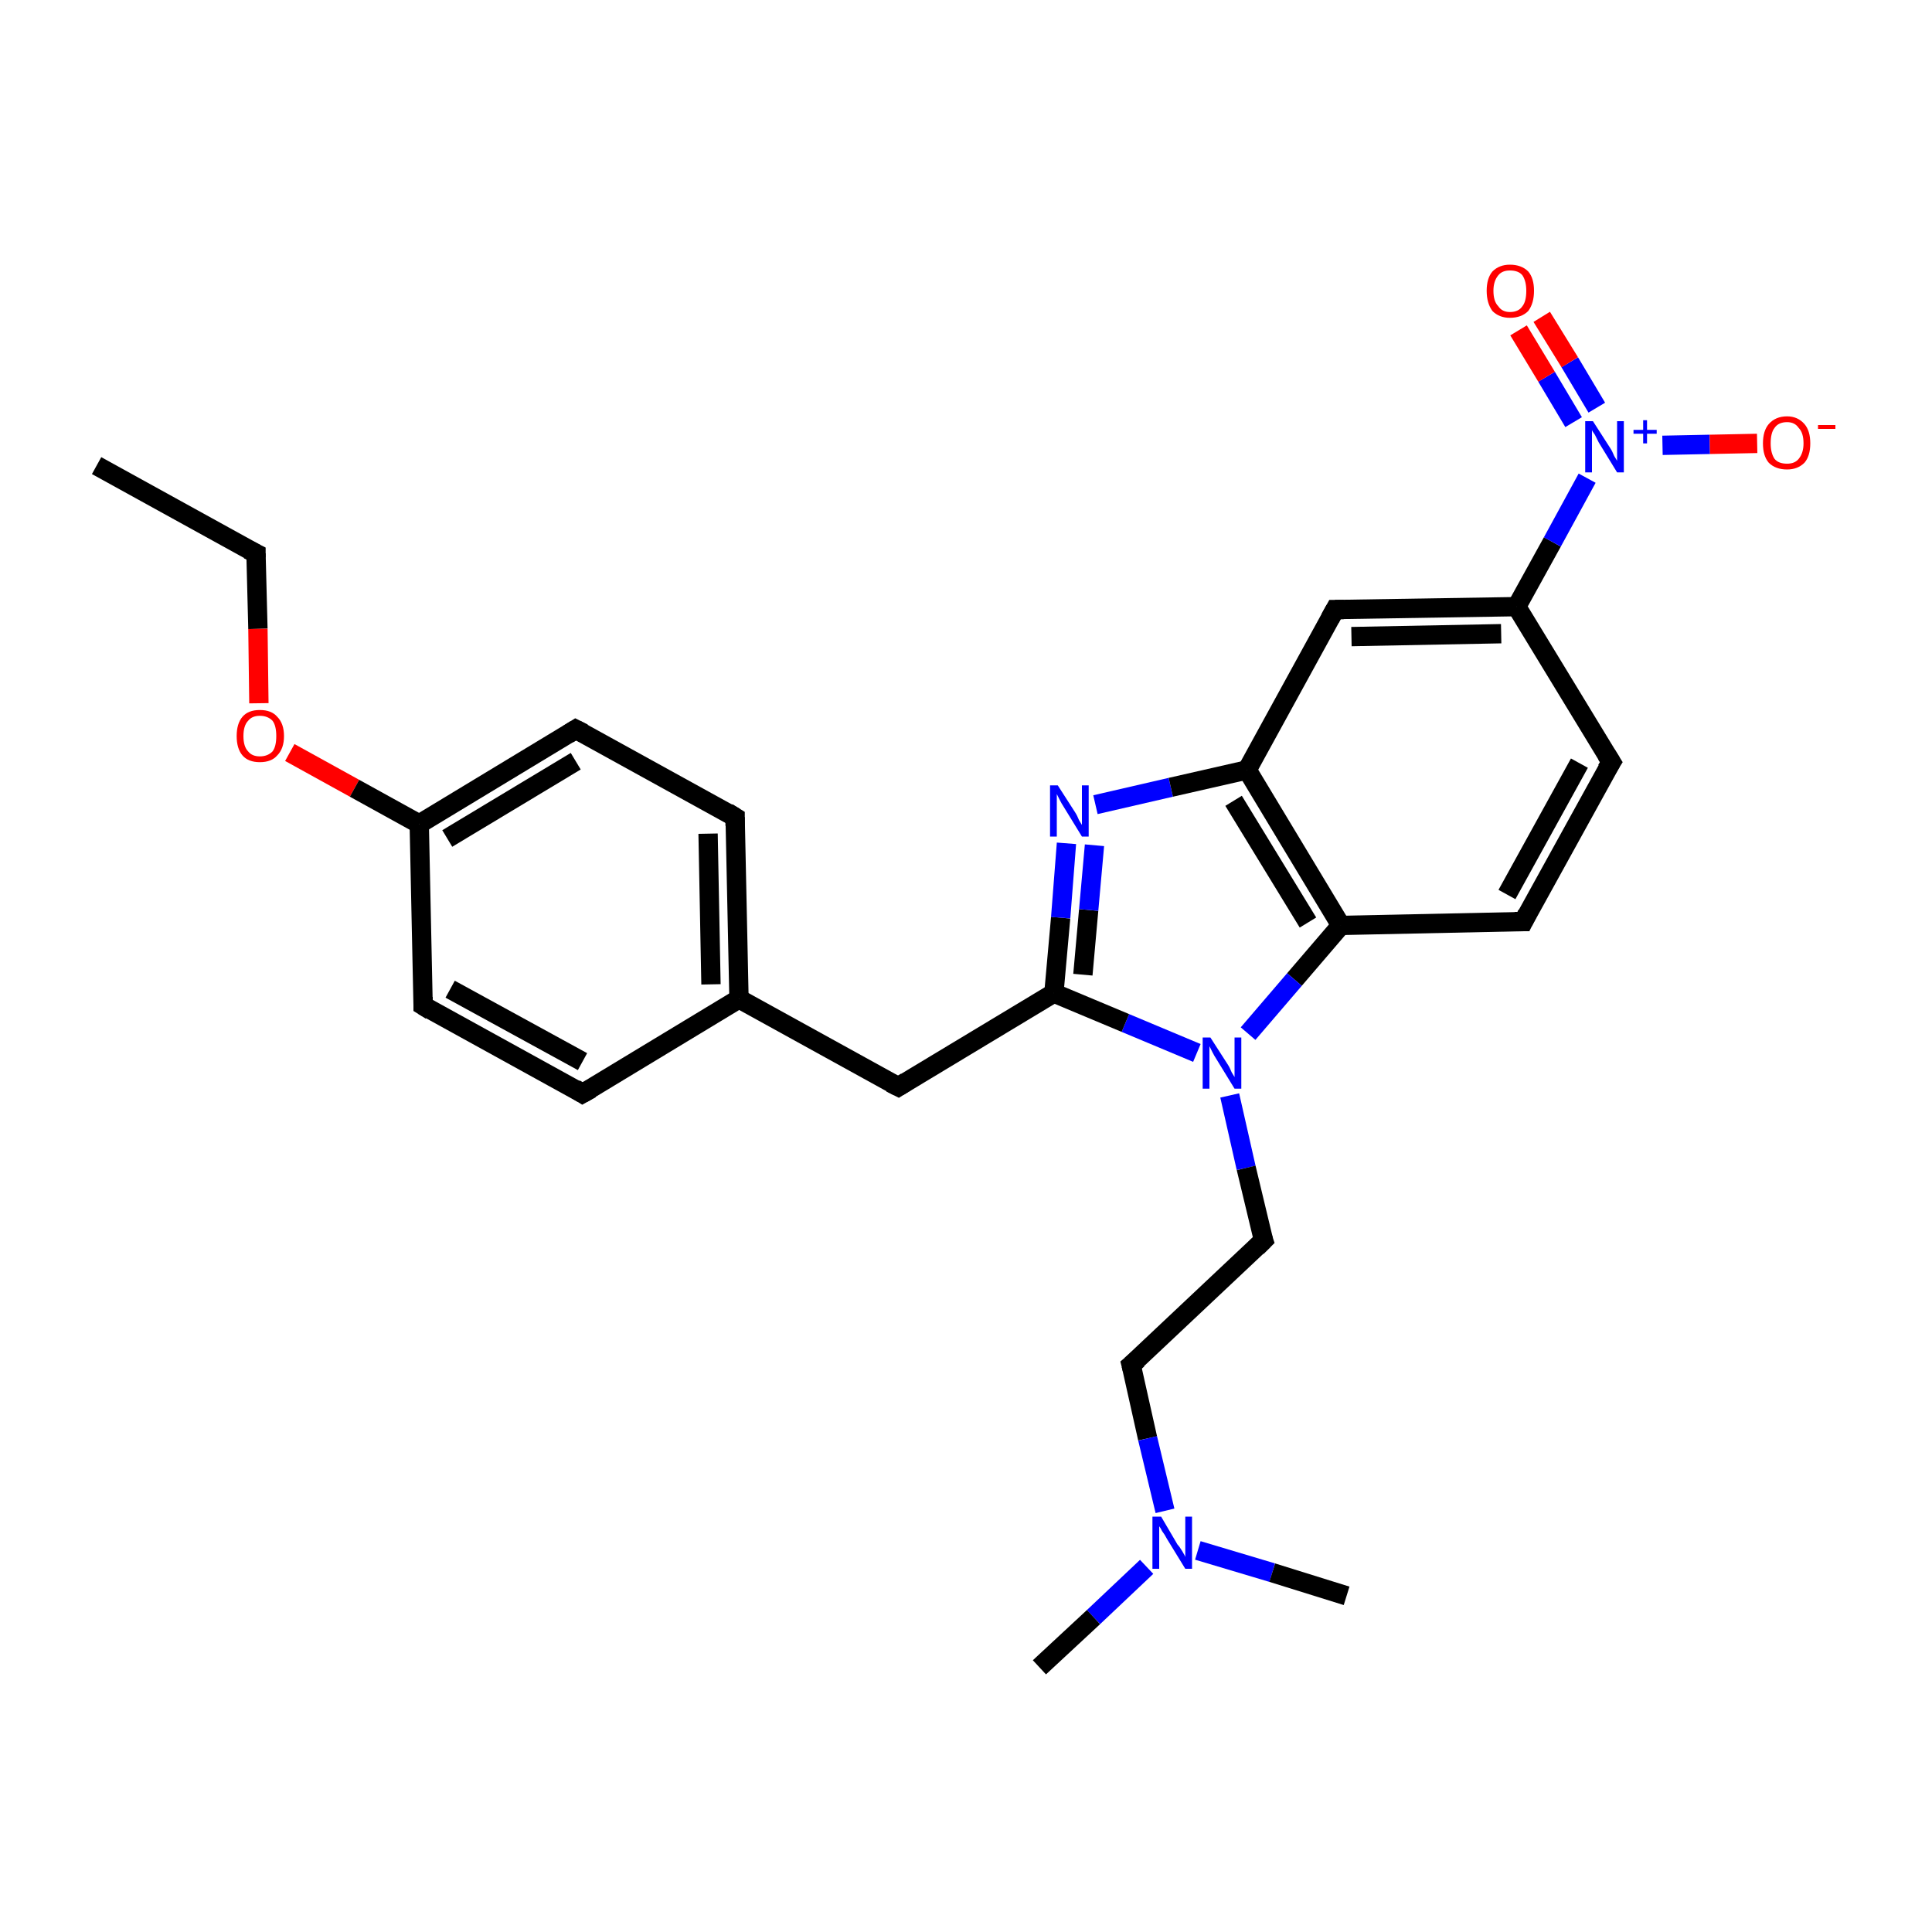 <?xml version='1.0' encoding='iso-8859-1'?>
<svg version='1.1' baseProfile='full'
              xmlns='http://www.w3.org/2000/svg'
                      xmlns:rdkit='http://www.rdkit.org/xml'
                      xmlns:xlink='http://www.w3.org/1999/xlink'
                  xml:space='preserve'
width='200px' height='200px' viewBox='0 0 200 200'>
<!-- END OF HEADER -->
<rect style='opacity:1.0;fill:#FFFFFF;stroke:none' width='200.0' height='200.0' x='0.0' y='0.0'> </rect>
<path class='bond-0 atom-0 atom-1' d='M 10.0,48.2 L 26.5,57.3' style='fill:none;fill-rule:evenodd;stroke:#000000;stroke-width:2.0px;stroke-linecap:butt;stroke-linejoin:miter;stroke-opacity:1' />
<path class='bond-1 atom-1 atom-2' d='M 26.5,57.3 L 26.7,65.1' style='fill:none;fill-rule:evenodd;stroke:#000000;stroke-width:2.0px;stroke-linecap:butt;stroke-linejoin:miter;stroke-opacity:1' />
<path class='bond-1 atom-1 atom-2' d='M 26.7,65.1 L 26.8,72.8' style='fill:none;fill-rule:evenodd;stroke:#FF0000;stroke-width:2.0px;stroke-linecap:butt;stroke-linejoin:miter;stroke-opacity:1' />
<path class='bond-2 atom-2 atom-3' d='M 30.0,77.9 L 36.7,81.6' style='fill:none;fill-rule:evenodd;stroke:#FF0000;stroke-width:2.0px;stroke-linecap:butt;stroke-linejoin:miter;stroke-opacity:1' />
<path class='bond-2 atom-2 atom-3' d='M 36.7,81.6 L 43.4,85.3' style='fill:none;fill-rule:evenodd;stroke:#000000;stroke-width:2.0px;stroke-linecap:butt;stroke-linejoin:miter;stroke-opacity:1' />
<path class='bond-3 atom-3 atom-4' d='M 43.4,85.3 L 59.6,75.5' style='fill:none;fill-rule:evenodd;stroke:#000000;stroke-width:2.0px;stroke-linecap:butt;stroke-linejoin:miter;stroke-opacity:1' />
<path class='bond-3 atom-3 atom-4' d='M 46.3,86.8 L 59.6,78.8' style='fill:none;fill-rule:evenodd;stroke:#000000;stroke-width:2.0px;stroke-linecap:butt;stroke-linejoin:miter;stroke-opacity:1' />
<path class='bond-4 atom-4 atom-5' d='M 59.6,75.5 L 76.1,84.6' style='fill:none;fill-rule:evenodd;stroke:#000000;stroke-width:2.0px;stroke-linecap:butt;stroke-linejoin:miter;stroke-opacity:1' />
<path class='bond-5 atom-5 atom-6' d='M 76.1,84.6 L 76.5,103.4' style='fill:none;fill-rule:evenodd;stroke:#000000;stroke-width:2.0px;stroke-linecap:butt;stroke-linejoin:miter;stroke-opacity:1' />
<path class='bond-5 atom-5 atom-6' d='M 73.3,86.3 L 73.6,101.9' style='fill:none;fill-rule:evenodd;stroke:#000000;stroke-width:2.0px;stroke-linecap:butt;stroke-linejoin:miter;stroke-opacity:1' />
<path class='bond-6 atom-6 atom-7' d='M 76.5,103.4 L 60.3,113.2' style='fill:none;fill-rule:evenodd;stroke:#000000;stroke-width:2.0px;stroke-linecap:butt;stroke-linejoin:miter;stroke-opacity:1' />
<path class='bond-7 atom-7 atom-8' d='M 60.3,113.2 L 43.8,104.1' style='fill:none;fill-rule:evenodd;stroke:#000000;stroke-width:2.0px;stroke-linecap:butt;stroke-linejoin:miter;stroke-opacity:1' />
<path class='bond-7 atom-7 atom-8' d='M 60.3,109.9 L 46.6,102.4' style='fill:none;fill-rule:evenodd;stroke:#000000;stroke-width:2.0px;stroke-linecap:butt;stroke-linejoin:miter;stroke-opacity:1' />
<path class='bond-8 atom-6 atom-9' d='M 76.5,103.4 L 93.0,112.5' style='fill:none;fill-rule:evenodd;stroke:#000000;stroke-width:2.0px;stroke-linecap:butt;stroke-linejoin:miter;stroke-opacity:1' />
<path class='bond-9 atom-9 atom-10' d='M 93.0,112.5 L 109.1,102.8' style='fill:none;fill-rule:evenodd;stroke:#000000;stroke-width:2.0px;stroke-linecap:butt;stroke-linejoin:miter;stroke-opacity:1' />
<path class='bond-10 atom-10 atom-11' d='M 109.1,102.8 L 109.8,95.0' style='fill:none;fill-rule:evenodd;stroke:#000000;stroke-width:2.0px;stroke-linecap:butt;stroke-linejoin:miter;stroke-opacity:1' />
<path class='bond-10 atom-10 atom-11' d='M 109.8,95.0 L 110.4,87.3' style='fill:none;fill-rule:evenodd;stroke:#0000FF;stroke-width:2.0px;stroke-linecap:butt;stroke-linejoin:miter;stroke-opacity:1' />
<path class='bond-10 atom-10 atom-11' d='M 112.1,100.9 L 112.7,94.2' style='fill:none;fill-rule:evenodd;stroke:#000000;stroke-width:2.0px;stroke-linecap:butt;stroke-linejoin:miter;stroke-opacity:1' />
<path class='bond-10 atom-10 atom-11' d='M 112.7,94.2 L 113.3,87.5' style='fill:none;fill-rule:evenodd;stroke:#0000FF;stroke-width:2.0px;stroke-linecap:butt;stroke-linejoin:miter;stroke-opacity:1' />
<path class='bond-11 atom-11 atom-12' d='M 113.4,83.3 L 121.2,81.5' style='fill:none;fill-rule:evenodd;stroke:#0000FF;stroke-width:2.0px;stroke-linecap:butt;stroke-linejoin:miter;stroke-opacity:1' />
<path class='bond-11 atom-11 atom-12' d='M 121.2,81.5 L 129.1,79.7' style='fill:none;fill-rule:evenodd;stroke:#000000;stroke-width:2.0px;stroke-linecap:butt;stroke-linejoin:miter;stroke-opacity:1' />
<path class='bond-12 atom-12 atom-13' d='M 129.1,79.7 L 138.8,95.8' style='fill:none;fill-rule:evenodd;stroke:#000000;stroke-width:2.0px;stroke-linecap:butt;stroke-linejoin:miter;stroke-opacity:1' />
<path class='bond-12 atom-12 atom-13' d='M 127.7,82.9 L 135.4,95.5' style='fill:none;fill-rule:evenodd;stroke:#000000;stroke-width:2.0px;stroke-linecap:butt;stroke-linejoin:miter;stroke-opacity:1' />
<path class='bond-13 atom-13 atom-14' d='M 138.8,95.8 L 134.0,101.4' style='fill:none;fill-rule:evenodd;stroke:#000000;stroke-width:2.0px;stroke-linecap:butt;stroke-linejoin:miter;stroke-opacity:1' />
<path class='bond-13 atom-13 atom-14' d='M 134.0,101.4 L 129.2,107.0' style='fill:none;fill-rule:evenodd;stroke:#0000FF;stroke-width:2.0px;stroke-linecap:butt;stroke-linejoin:miter;stroke-opacity:1' />
<path class='bond-14 atom-14 atom-15' d='M 127.3,113.4 L 129.0,120.9' style='fill:none;fill-rule:evenodd;stroke:#0000FF;stroke-width:2.0px;stroke-linecap:butt;stroke-linejoin:miter;stroke-opacity:1' />
<path class='bond-14 atom-14 atom-15' d='M 129.0,120.9 L 130.8,128.4' style='fill:none;fill-rule:evenodd;stroke:#000000;stroke-width:2.0px;stroke-linecap:butt;stroke-linejoin:miter;stroke-opacity:1' />
<path class='bond-15 atom-15 atom-16' d='M 130.8,128.4 L 117.1,141.3' style='fill:none;fill-rule:evenodd;stroke:#000000;stroke-width:2.0px;stroke-linecap:butt;stroke-linejoin:miter;stroke-opacity:1' />
<path class='bond-16 atom-16 atom-17' d='M 117.1,141.3 L 118.8,148.9' style='fill:none;fill-rule:evenodd;stroke:#000000;stroke-width:2.0px;stroke-linecap:butt;stroke-linejoin:miter;stroke-opacity:1' />
<path class='bond-16 atom-16 atom-17' d='M 118.8,148.9 L 120.6,156.4' style='fill:none;fill-rule:evenodd;stroke:#0000FF;stroke-width:2.0px;stroke-linecap:butt;stroke-linejoin:miter;stroke-opacity:1' />
<path class='bond-17 atom-17 atom-18' d='M 118.7,162.2 L 113.2,167.4' style='fill:none;fill-rule:evenodd;stroke:#0000FF;stroke-width:2.0px;stroke-linecap:butt;stroke-linejoin:miter;stroke-opacity:1' />
<path class='bond-17 atom-17 atom-18' d='M 113.2,167.4 L 107.6,172.6' style='fill:none;fill-rule:evenodd;stroke:#000000;stroke-width:2.0px;stroke-linecap:butt;stroke-linejoin:miter;stroke-opacity:1' />
<path class='bond-18 atom-17 atom-19' d='M 124.0,160.5 L 131.7,162.8' style='fill:none;fill-rule:evenodd;stroke:#0000FF;stroke-width:2.0px;stroke-linecap:butt;stroke-linejoin:miter;stroke-opacity:1' />
<path class='bond-18 atom-17 atom-19' d='M 131.7,162.8 L 139.4,165.2' style='fill:none;fill-rule:evenodd;stroke:#000000;stroke-width:2.0px;stroke-linecap:butt;stroke-linejoin:miter;stroke-opacity:1' />
<path class='bond-19 atom-13 atom-20' d='M 138.8,95.8 L 157.7,95.4' style='fill:none;fill-rule:evenodd;stroke:#000000;stroke-width:2.0px;stroke-linecap:butt;stroke-linejoin:miter;stroke-opacity:1' />
<path class='bond-20 atom-20 atom-21' d='M 157.7,95.4 L 166.8,78.9' style='fill:none;fill-rule:evenodd;stroke:#000000;stroke-width:2.0px;stroke-linecap:butt;stroke-linejoin:miter;stroke-opacity:1' />
<path class='bond-20 atom-20 atom-21' d='M 156.0,92.6 L 163.5,79.0' style='fill:none;fill-rule:evenodd;stroke:#000000;stroke-width:2.0px;stroke-linecap:butt;stroke-linejoin:miter;stroke-opacity:1' />
<path class='bond-21 atom-21 atom-22' d='M 166.8,78.9 L 157.0,62.8' style='fill:none;fill-rule:evenodd;stroke:#000000;stroke-width:2.0px;stroke-linecap:butt;stroke-linejoin:miter;stroke-opacity:1' />
<path class='bond-22 atom-22 atom-23' d='M 157.0,62.8 L 138.2,63.1' style='fill:none;fill-rule:evenodd;stroke:#000000;stroke-width:2.0px;stroke-linecap:butt;stroke-linejoin:miter;stroke-opacity:1' />
<path class='bond-22 atom-22 atom-23' d='M 155.4,65.6 L 139.9,65.9' style='fill:none;fill-rule:evenodd;stroke:#000000;stroke-width:2.0px;stroke-linecap:butt;stroke-linejoin:miter;stroke-opacity:1' />
<path class='bond-23 atom-22 atom-24' d='M 157.0,62.8 L 160.7,56.1' style='fill:none;fill-rule:evenodd;stroke:#000000;stroke-width:2.0px;stroke-linecap:butt;stroke-linejoin:miter;stroke-opacity:1' />
<path class='bond-23 atom-22 atom-24' d='M 160.7,56.1 L 164.3,49.5' style='fill:none;fill-rule:evenodd;stroke:#0000FF;stroke-width:2.0px;stroke-linecap:butt;stroke-linejoin:miter;stroke-opacity:1' />
<path class='bond-24 atom-24 atom-25' d='M 165.3,42.2 L 162.5,37.5' style='fill:none;fill-rule:evenodd;stroke:#0000FF;stroke-width:2.0px;stroke-linecap:butt;stroke-linejoin:miter;stroke-opacity:1' />
<path class='bond-24 atom-24 atom-25' d='M 162.5,37.5 L 159.6,32.8' style='fill:none;fill-rule:evenodd;stroke:#FF0000;stroke-width:2.0px;stroke-linecap:butt;stroke-linejoin:miter;stroke-opacity:1' />
<path class='bond-24 atom-24 atom-25' d='M 162.9,43.7 L 160.1,39.0' style='fill:none;fill-rule:evenodd;stroke:#0000FF;stroke-width:2.0px;stroke-linecap:butt;stroke-linejoin:miter;stroke-opacity:1' />
<path class='bond-24 atom-24 atom-25' d='M 160.1,39.0 L 157.2,34.2' style='fill:none;fill-rule:evenodd;stroke:#FF0000;stroke-width:2.0px;stroke-linecap:butt;stroke-linejoin:miter;stroke-opacity:1' />
<path class='bond-25 atom-24 atom-26' d='M 172.1,46.1 L 177.0,46.0' style='fill:none;fill-rule:evenodd;stroke:#0000FF;stroke-width:2.0px;stroke-linecap:butt;stroke-linejoin:miter;stroke-opacity:1' />
<path class='bond-25 atom-24 atom-26' d='M 177.0,46.0 L 181.9,45.9' style='fill:none;fill-rule:evenodd;stroke:#FF0000;stroke-width:2.0px;stroke-linecap:butt;stroke-linejoin:miter;stroke-opacity:1' />
<path class='bond-26 atom-8 atom-3' d='M 43.8,104.1 L 43.4,85.3' style='fill:none;fill-rule:evenodd;stroke:#000000;stroke-width:2.0px;stroke-linecap:butt;stroke-linejoin:miter;stroke-opacity:1' />
<path class='bond-27 atom-14 atom-10' d='M 123.9,109.0 L 116.5,105.9' style='fill:none;fill-rule:evenodd;stroke:#0000FF;stroke-width:2.0px;stroke-linecap:butt;stroke-linejoin:miter;stroke-opacity:1' />
<path class='bond-27 atom-14 atom-10' d='M 116.5,105.9 L 109.1,102.8' style='fill:none;fill-rule:evenodd;stroke:#000000;stroke-width:2.0px;stroke-linecap:butt;stroke-linejoin:miter;stroke-opacity:1' />
<path class='bond-28 atom-23 atom-12' d='M 138.2,63.1 L 129.1,79.7' style='fill:none;fill-rule:evenodd;stroke:#000000;stroke-width:2.0px;stroke-linecap:butt;stroke-linejoin:miter;stroke-opacity:1' />
<path d='M 25.7,56.9 L 26.5,57.3 L 26.5,57.7' style='fill:none;stroke:#000000;stroke-width:2.0px;stroke-linecap:butt;stroke-linejoin:miter;stroke-opacity:1;' />
<path d='M 58.8,76.0 L 59.6,75.5 L 60.4,75.9' style='fill:none;stroke:#000000;stroke-width:2.0px;stroke-linecap:butt;stroke-linejoin:miter;stroke-opacity:1;' />
<path d='M 75.3,84.1 L 76.1,84.6 L 76.1,85.5' style='fill:none;stroke:#000000;stroke-width:2.0px;stroke-linecap:butt;stroke-linejoin:miter;stroke-opacity:1;' />
<path d='M 61.2,112.7 L 60.3,113.2 L 59.5,112.7' style='fill:none;stroke:#000000;stroke-width:2.0px;stroke-linecap:butt;stroke-linejoin:miter;stroke-opacity:1;' />
<path d='M 44.6,104.6 L 43.8,104.1 L 43.8,103.2' style='fill:none;stroke:#000000;stroke-width:2.0px;stroke-linecap:butt;stroke-linejoin:miter;stroke-opacity:1;' />
<path d='M 92.2,112.1 L 93.0,112.5 L 93.8,112.0' style='fill:none;stroke:#000000;stroke-width:2.0px;stroke-linecap:butt;stroke-linejoin:miter;stroke-opacity:1;' />
<path d='M 130.7,128.1 L 130.8,128.4 L 130.1,129.1' style='fill:none;stroke:#000000;stroke-width:2.0px;stroke-linecap:butt;stroke-linejoin:miter;stroke-opacity:1;' />
<path d='M 117.8,140.7 L 117.1,141.3 L 117.2,141.7' style='fill:none;stroke:#000000;stroke-width:2.0px;stroke-linecap:butt;stroke-linejoin:miter;stroke-opacity:1;' />
<path d='M 156.8,95.4 L 157.7,95.4 L 158.1,94.6' style='fill:none;stroke:#000000;stroke-width:2.0px;stroke-linecap:butt;stroke-linejoin:miter;stroke-opacity:1;' />
<path d='M 166.3,79.7 L 166.8,78.9 L 166.3,78.1' style='fill:none;stroke:#000000;stroke-width:2.0px;stroke-linecap:butt;stroke-linejoin:miter;stroke-opacity:1;' />
<path d='M 139.1,63.1 L 138.2,63.1 L 137.7,64.0' style='fill:none;stroke:#000000;stroke-width:2.0px;stroke-linecap:butt;stroke-linejoin:miter;stroke-opacity:1;' />
<path class='atom-2' d='M 24.5 76.2
Q 24.5 74.9, 25.1 74.2
Q 25.7 73.5, 26.9 73.5
Q 28.1 73.5, 28.7 74.2
Q 29.4 74.9, 29.4 76.2
Q 29.4 77.5, 28.7 78.2
Q 28.1 78.9, 26.9 78.9
Q 25.7 78.9, 25.1 78.2
Q 24.5 77.5, 24.5 76.2
M 26.9 78.3
Q 27.7 78.3, 28.2 77.8
Q 28.6 77.3, 28.6 76.2
Q 28.6 75.1, 28.2 74.6
Q 27.7 74.1, 26.9 74.1
Q 26.1 74.1, 25.7 74.6
Q 25.2 75.1, 25.2 76.2
Q 25.2 77.3, 25.7 77.8
Q 26.1 78.3, 26.9 78.3
' fill='#FF0000'/>
<path class='atom-11' d='M 109.5 81.3
L 111.3 84.1
Q 111.5 84.4, 111.7 84.9
Q 112.0 85.4, 112.0 85.4
L 112.0 81.3
L 112.7 81.3
L 112.7 86.6
L 112.0 86.6
L 110.1 83.5
Q 109.9 83.2, 109.7 82.8
Q 109.5 82.4, 109.4 82.2
L 109.4 86.6
L 108.7 86.6
L 108.7 81.3
L 109.5 81.3
' fill='#0000FF'/>
<path class='atom-14' d='M 125.3 107.4
L 127.1 110.2
Q 127.3 110.5, 127.5 111.0
Q 127.8 111.5, 127.8 111.5
L 127.8 107.4
L 128.5 107.4
L 128.5 112.7
L 127.8 112.7
L 125.9 109.6
Q 125.7 109.3, 125.5 108.9
Q 125.3 108.5, 125.2 108.3
L 125.2 112.7
L 124.5 112.7
L 124.5 107.4
L 125.3 107.4
' fill='#0000FF'/>
<path class='atom-17' d='M 120.2 157.0
L 121.9 159.9
Q 122.1 160.1, 122.4 160.6
Q 122.7 161.1, 122.7 161.2
L 122.7 157.0
L 123.4 157.0
L 123.4 162.4
L 122.7 162.4
L 120.8 159.3
Q 120.6 158.9, 120.3 158.5
Q 120.1 158.1, 120.0 158.0
L 120.0 162.4
L 119.3 162.4
L 119.3 157.0
L 120.2 157.0
' fill='#0000FF'/>
<path class='atom-24' d='M 164.9 43.6
L 166.7 46.4
Q 166.9 46.7, 167.1 47.2
Q 167.4 47.7, 167.4 47.7
L 167.4 43.6
L 168.1 43.6
L 168.1 48.9
L 167.4 48.9
L 165.5 45.8
Q 165.3 45.4, 165.1 45.0
Q 164.8 44.6, 164.8 44.5
L 164.8 48.9
L 164.1 48.9
L 164.1 43.6
L 164.9 43.6
' fill='#0000FF'/>
<path class='atom-24' d='M 169.1 44.5
L 170.1 44.5
L 170.1 43.5
L 170.5 43.5
L 170.5 44.5
L 171.5 44.5
L 171.5 44.9
L 170.5 44.9
L 170.5 45.9
L 170.1 45.9
L 170.1 44.9
L 169.1 44.9
L 169.1 44.5
' fill='#0000FF'/>
<path class='atom-25' d='M 153.9 30.1
Q 153.9 28.8, 154.5 28.1
Q 155.2 27.4, 156.3 27.4
Q 157.5 27.4, 158.2 28.1
Q 158.8 28.8, 158.8 30.1
Q 158.8 31.4, 158.2 32.2
Q 157.5 32.9, 156.3 32.9
Q 155.2 32.9, 154.5 32.2
Q 153.9 31.4, 153.9 30.1
M 156.3 32.3
Q 157.2 32.3, 157.6 31.7
Q 158.0 31.2, 158.0 30.1
Q 158.0 29.1, 157.6 28.5
Q 157.2 28.0, 156.3 28.0
Q 155.5 28.0, 155.1 28.5
Q 154.6 29.1, 154.6 30.1
Q 154.6 31.2, 155.1 31.7
Q 155.5 32.3, 156.3 32.3
' fill='#FF0000'/>
<path class='atom-26' d='M 182.5 45.9
Q 182.5 44.6, 183.1 43.9
Q 183.8 43.1, 185.0 43.1
Q 186.1 43.1, 186.8 43.9
Q 187.4 44.6, 187.4 45.9
Q 187.4 47.2, 186.8 47.9
Q 186.1 48.6, 185.0 48.6
Q 183.8 48.6, 183.1 47.9
Q 182.5 47.2, 182.5 45.9
M 185.0 48.0
Q 185.8 48.0, 186.2 47.5
Q 186.7 46.9, 186.7 45.9
Q 186.7 44.8, 186.2 44.3
Q 185.8 43.7, 185.0 43.7
Q 184.1 43.7, 183.7 44.3
Q 183.3 44.8, 183.3 45.9
Q 183.3 46.9, 183.7 47.5
Q 184.1 48.0, 185.0 48.0
' fill='#FF0000'/>
<path class='atom-26' d='M 188.2 44.0
L 190.0 44.0
L 190.0 44.4
L 188.2 44.4
L 188.2 44.0
' fill='#FF0000'/>
</svg>
